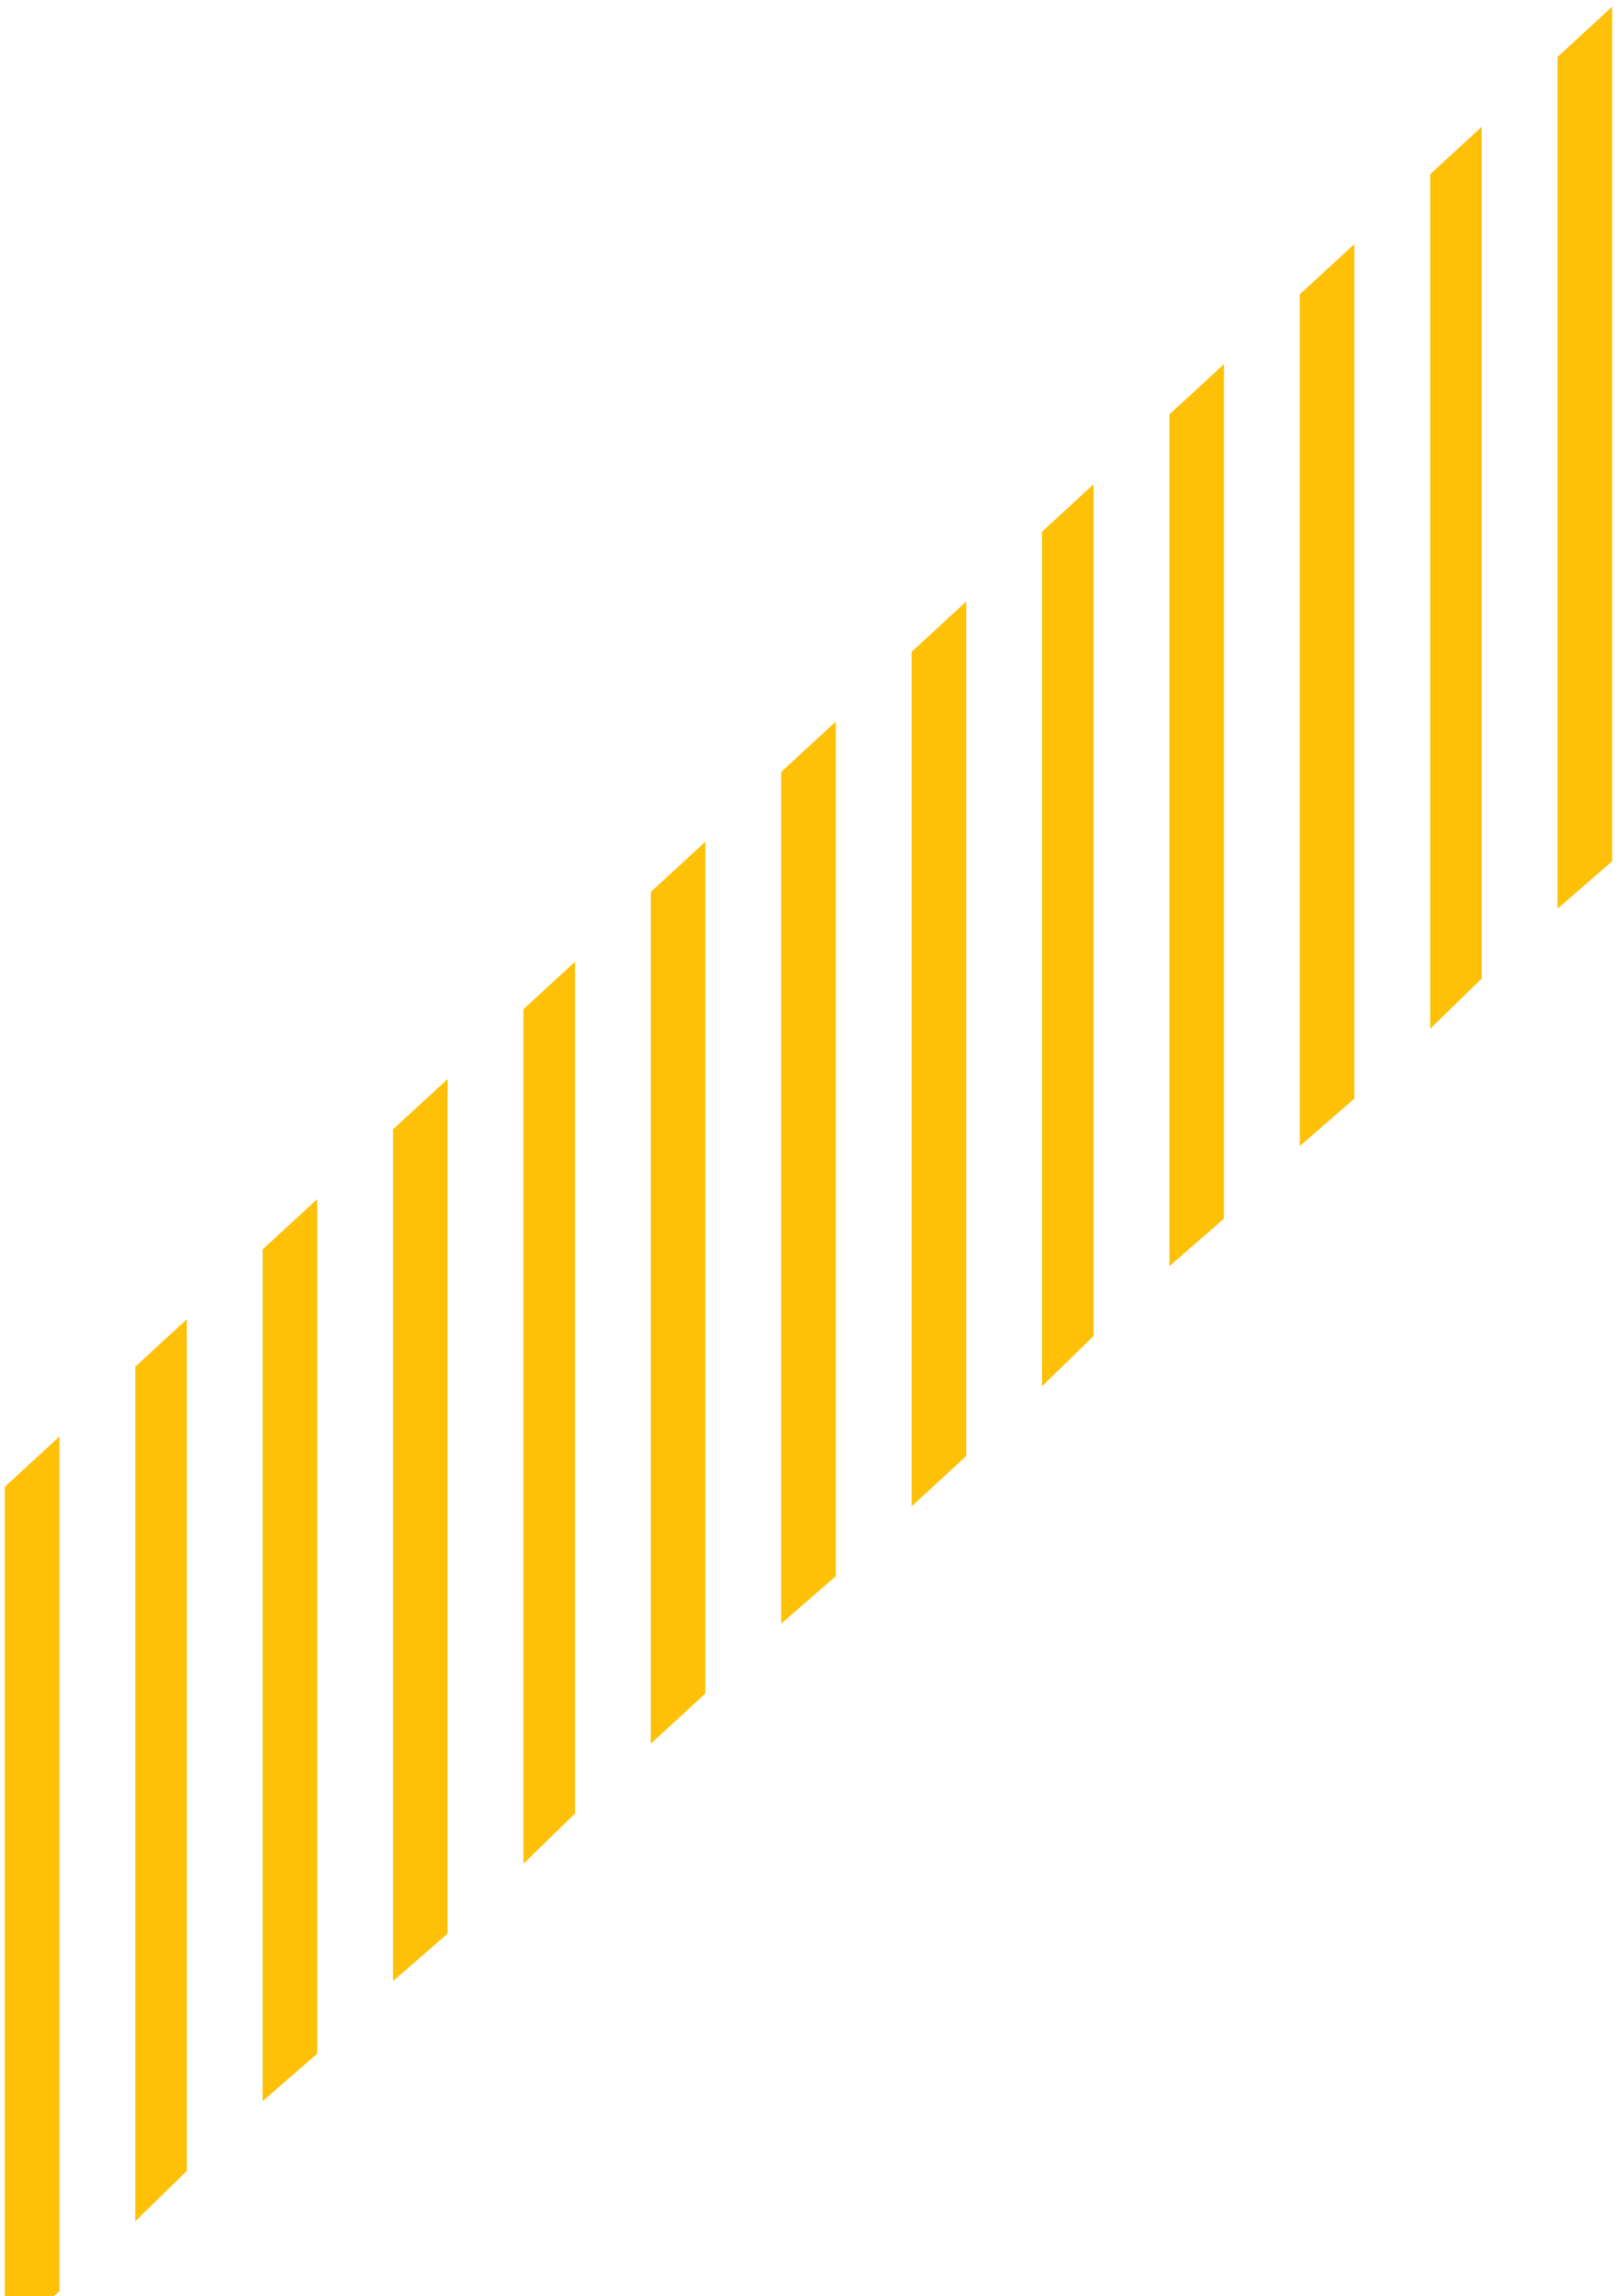 <svg width="167" height="237" viewBox="0 0 167 237" fill="none" xmlns="http://www.w3.org/2000/svg">
<g clip-path="url(#clip0_11_1165)">
<path d="M166.499 0.688V88.9L160.861 93.801V5.876L166.499 0.688Z" fill="#FFC107"/>
<path d="M153.031 13.083V101.009L147.707 106.198V17.984L153.031 13.083Z" fill="#FFC107"/>
<path d="M139.877 25.191V113.404L134.24 118.304V30.38L139.877 25.191Z" fill="#FFC107"/>
<path d="M126.408 37.587V125.799L120.771 130.701V42.776L126.408 37.587Z" fill="#FFC107"/>
<path d="M112.942 49.983V137.908L107.617 143.097V54.884L112.942 49.983Z" fill="#FFC107"/>
<path d="M99.786 62.091V150.304L94.148 155.493V67.28L99.786 62.091Z" fill="#FFC107"/>
<path d="M86.319 74.487V162.7L80.682 167.601V79.675L86.319 74.487Z" fill="#FFC107"/>
<path d="M72.851 86.882V174.808L67.213 179.997V92.072L72.851 86.882Z" fill="#FFC107"/>
<path d="M59.383 99.278V187.203L54.059 192.392V104.179L59.383 99.278Z" fill="#FFC107"/>
<path d="M46.228 111.387V199.599L40.59 204.5V116.576L46.228 111.387Z" fill="#FFC107"/>
<path d="M32.761 123.783V211.995L27.123 216.895V128.971L32.761 123.783Z" fill="#FFC107"/>
<path d="M19.293 136.177V224.102L13.969 229.291V141.078L19.293 136.177Z" fill="#FFC107"/>
<path d="M6.138 148.286V236.499L0.5 241.688V153.475L6.138 148.286Z" fill="#FFC107"/>
</g>
<defs>
<clipPath id="clip0_11_1165">
<rect width="166" height="241" fill="white" transform="translate(0.5 0.688)"/>
</clipPath>
</defs>
</svg>
